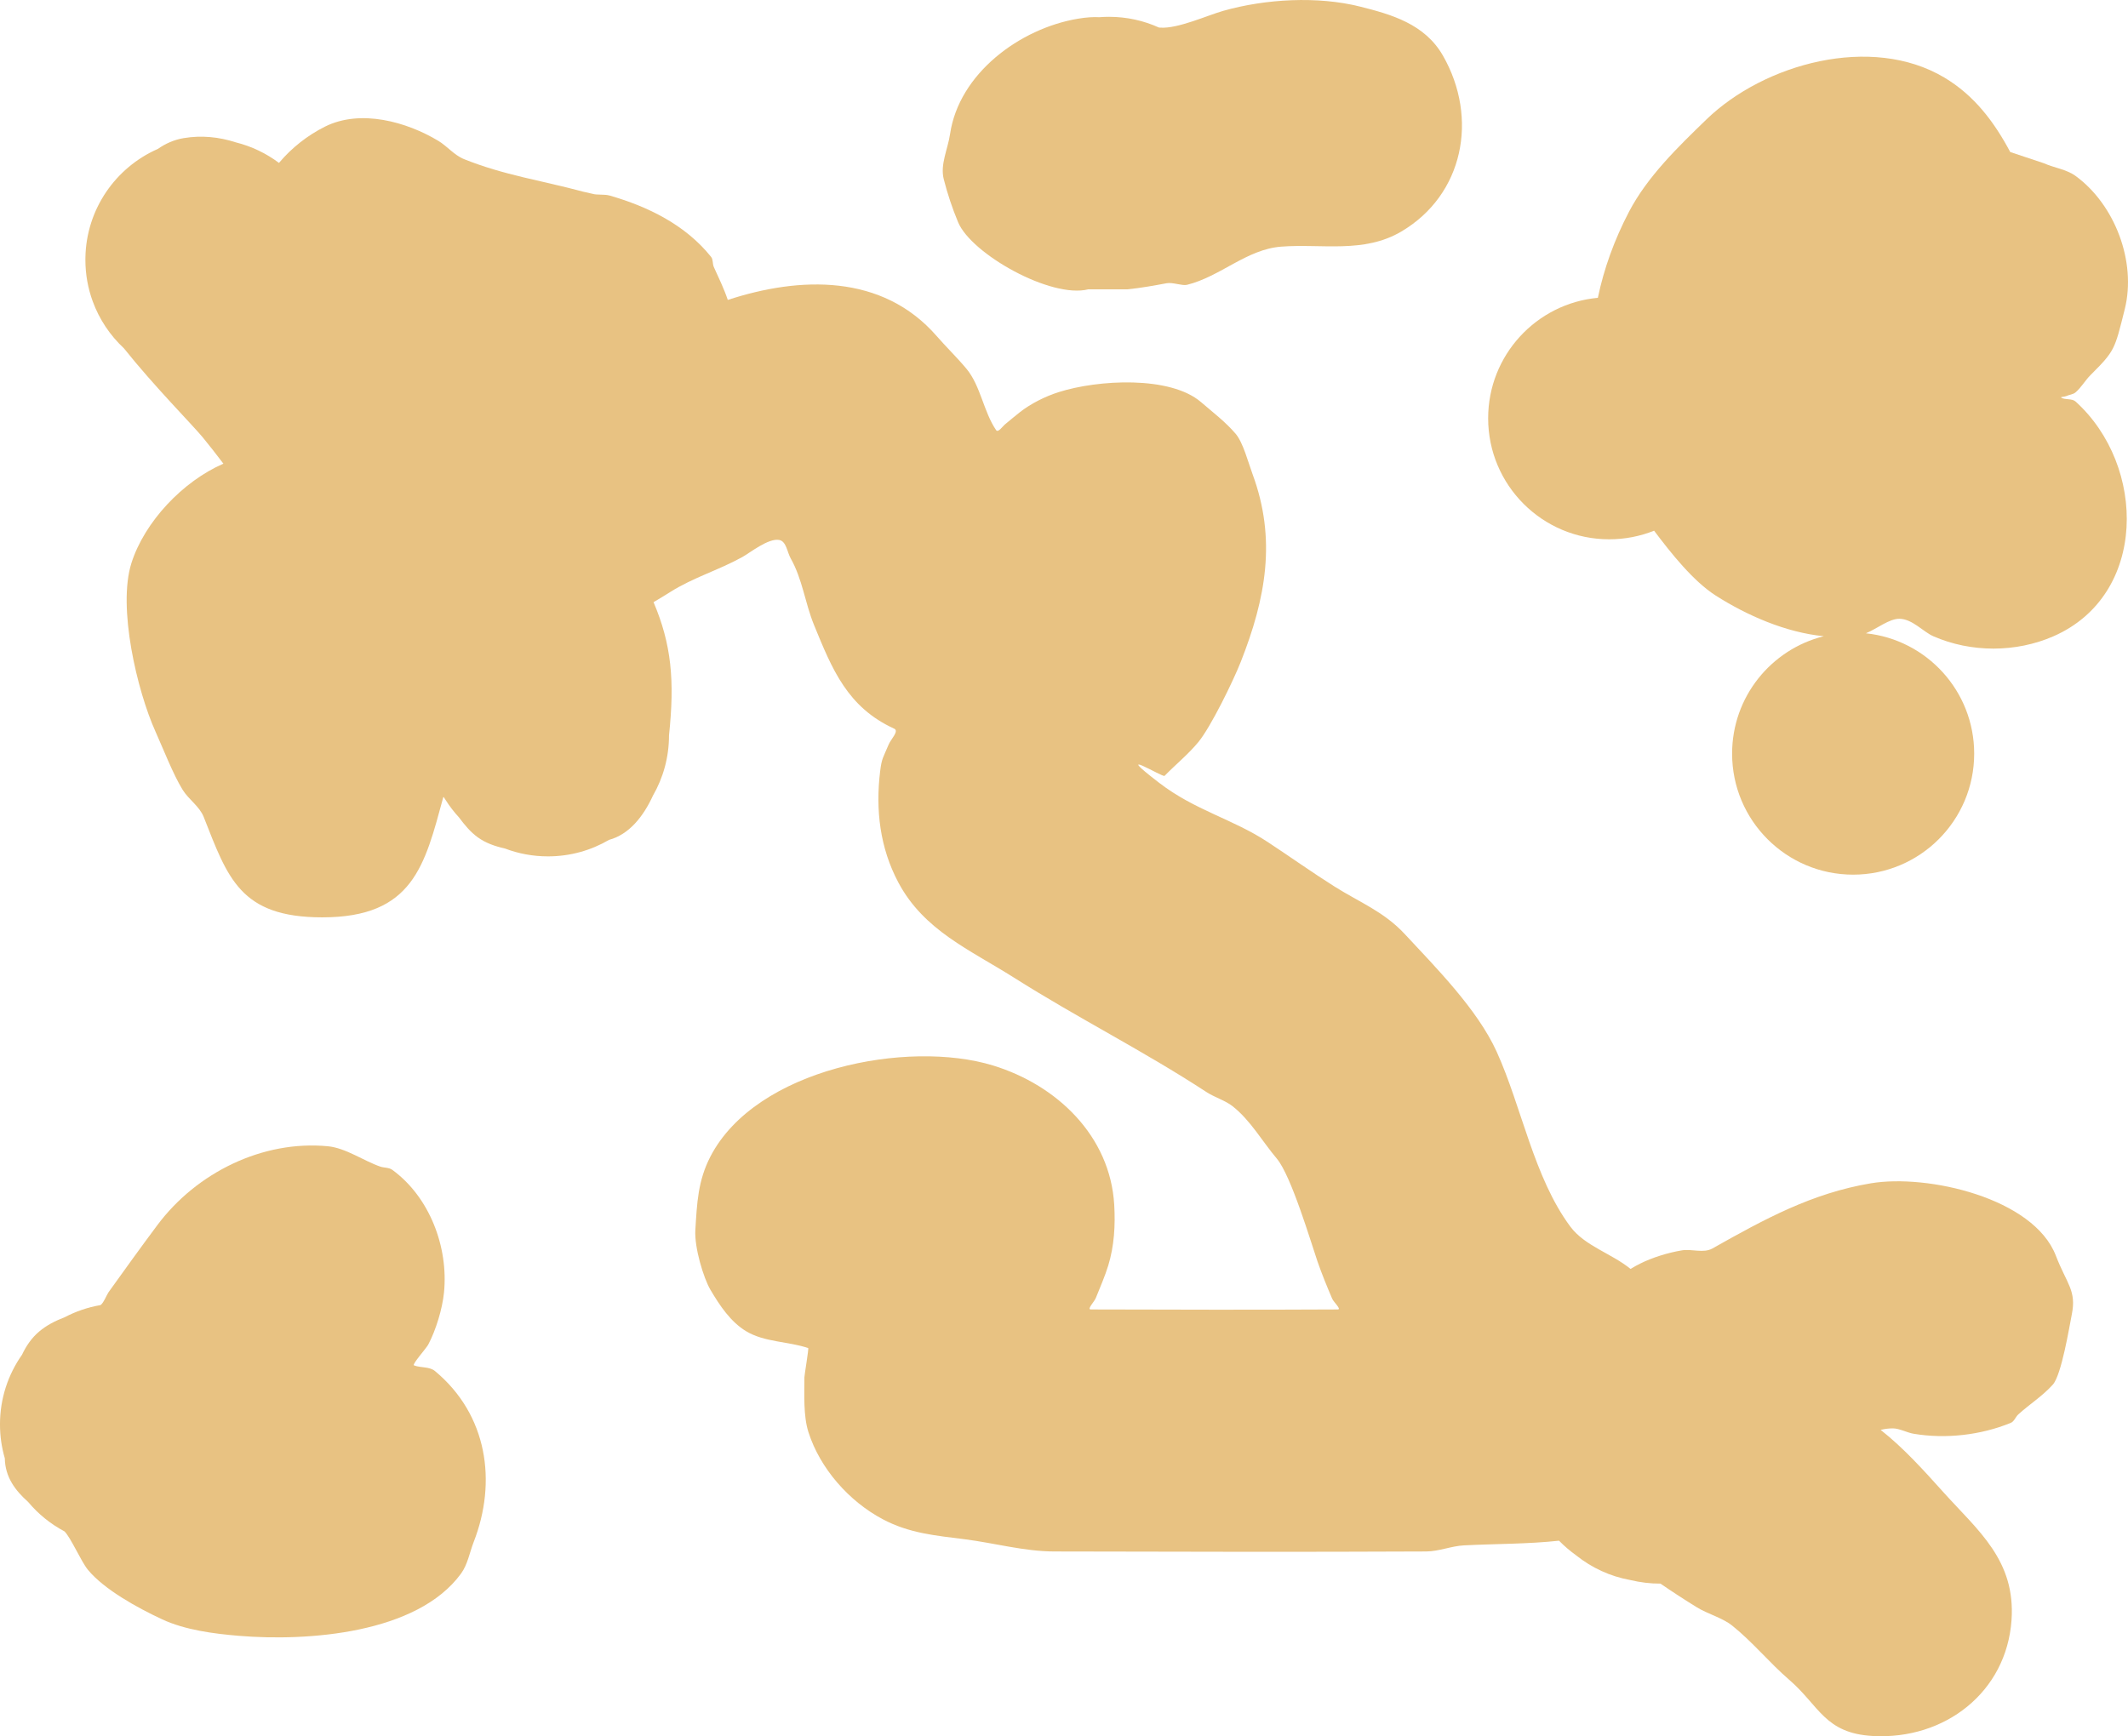 <svg version="1.1" xmlns="http://www.w3.org/2000/svg" xmlns:xlink="http://www.w3.org/1999/xlink" width="439.519" height="358.694" viewBox="0,0,439.519,358.694"><g transform="translate(-21.639,4.673)"><g data-paper-data="{&quot;isPaintingLayer&quot;:true}" fill="#e8c282" fill-rule="nonzero" stroke="none" stroke-width="0.5" stroke-linecap="butt" stroke-linejoin="miter" stroke-miterlimit="10" stroke-dasharray="" stroke-dashoffset="0" style="mix-blend-mode: normal"><path d="M423.067,303.65c7.109,7.895 14.904,14.014 14.035,26.39c-1.045,14.885 -13.787,24.759 -28.65,23.933c-9.94,-0.552 -11.042,-6.241 -17.255,-11.599c-4.1,-3.535 -7.572,-7.833 -11.816,-11.224c-1.982,-1.584 -5.071,-2.403 -7.268,-3.759c-2.501,-1.544 -5.021,-3.182 -7.527,-4.899c-2.036,0.017 -4.161,-0.244 -6.283,-0.749c-4.142,-0.756 -7.927,-2.532 -11.086,-5.058c-1.29,-0.928 -2.492,-1.951 -3.572,-3.058c-6.42,0.702 -12.977,0.628 -19.631,0.965c-2.631,0.133 -5.168,1.247 -7.803,1.26c-25.613,0.124 -51.227,0.057 -76.841,0c-6.208,-0.014 -12.313,-1.739 -18.445,-2.519c-6.06,-0.771 -11.464,-1.22 -16.977,-4.148c-6.949,-3.691 -12.941,-10.466 -15.338,-18.001c-1.071,-3.366 -0.829,-7.826 -0.829,-11.325c0,-0.454 0.945,-5.974 0.778,-6.03c-4.18,-1.404 -8.983,-1.192 -12.77,-3.451c-3.251,-1.939 -5.496,-5.335 -7.422,-8.594c-1.399,-2.367 -3.338,-8.713 -3.111,-12.363c0.343,-5.515 0.518,-10.143 3.111,-15.157c9.41,-18.193 40.808,-24.191 58.359,-18.816c13.252,4.058 24.225,14.598 25.046,28.797c0.244,4.209 0.007,8.473 -1.242,12.551c-0.668,2.18 -1.7,4.552 -2.561,6.692c-0.321,0.799 -1.898,2.363 -1.037,2.365c17.002,0.049 34.004,0.092 51.006,0c0.843,-0.005 -0.83,-1.471 -1.162,-2.246c-0.94,-2.193 -2.155,-5.149 -3.025,-7.677c-1.276,-3.708 -5.416,-17.701 -8.391,-21.227c-3.057,-3.622 -5.446,-7.939 -9.177,-10.863c-1.472,-1.154 -3.722,-1.829 -5.334,-2.883c-13.134,-8.585 -26.415,-15.194 -39.783,-23.654c-9.077,-5.744 -18.609,-9.733 -23.887,-19.671c-3.811,-7.175 -4.723,-14.995 -3.758,-22.952c0.337,-2.777 0.62,-2.784 1.768,-5.555c0.44,-1.062 2.197,-2.774 1.151,-3.252c-9.668,-4.415 -12.822,-12.262 -16.56,-21.395c-1.89,-4.619 -2.374,-9.437 -4.828,-13.784c-0.735,-1.301 -0.895,-3.521 -2.361,-3.811c-2.219,-0.439 -6.067,2.662 -7.623,3.522c-5.037,2.781 -10.125,4.211 -14.948,7.258c-1.125,0.711 -2.258,1.399 -3.401,2.064c3.707,8.712 4.393,16.215 3.196,27.522c0,4.539 -1.21,8.795 -3.324,12.464c-1.975,4.296 -4.903,8.003 -9.067,9.128c-3.702,2.166 -8.01,3.408 -12.609,3.408c-3.137,0 -6.138,-0.578 -8.904,-1.632c-1.998,-0.445 -3.898,-1.095 -5.549,-2.274c-1.557,-1.112 -2.77,-2.6 -3.928,-4.149c-1.024,-1.11 -1.948,-2.313 -2.759,-3.595c-0.162,-0.188 -0.421,-0.802 -0.486,-0.563c-3.831,14.082 -6.22,24.81 -24.981,24.81c-17.022,0 -19.542,-8.2 -24.497,-20.74c-0.866,-2.193 -3.09,-3.587 -4.336,-5.589c-1.961,-3.15 -4.09,-8.649 -5.616,-12.033c-3.799,-8.425 -7.88,-25.702 -4.974,-34.836c2.7,-8.486 10.573,-16.87 18.995,-20.53c-1.419,-1.871 -2.822,-3.676 -4.219,-5.38c-2.074,-2.531 -10.169,-10.713 -16.324,-18.447c-2.859,-2.663 -5.092,-5.988 -6.457,-9.73c-0.975,-2.672 -1.506,-5.557 -1.506,-8.566c0,-0.143 0.001,-0.285 0.004,-0.427c0.168,-10.05 6.268,-18.657 14.949,-22.472c1.604,-1.109 3.364,-1.905 5.352,-2.236c3.718,-0.619 7.313,-0.24 10.773,0.879c3.272,0.817 6.288,2.279 8.907,4.242c2.598,-3.104 5.908,-5.699 9.493,-7.492c7.354,-3.677 16.881,-0.999 23.401,2.925c1.864,1.122 3.3,2.97 5.318,3.783c8.227,3.316 16.215,4.452 24.603,6.727l1.908,0.431c0.912,0.304 2.479,0.057 3.559,0.367c7.886,2.267 15.652,6.033 20.967,12.676c0.451,0.564 0.268,1.433 0.565,2.091c1.002,2.215 2.103,4.474 2.882,6.798c14.885,-4.871 31.918,-5.442 43.161,7.487c1.834,2.109 4.406,4.641 6.168,6.776c2.894,3.508 3.515,8.866 6.085,12.627c0.421,0.616 1.305,-0.74 1.882,-1.214c1.011,-0.83 2.008,-1.679 3.038,-2.486c2.27,-1.779 5.228,-3.258 8.01,-4.143c8.09,-2.574 23.033,-3.434 29.422,2.084c2.434,2.102 5.031,4.064 7.118,6.51c1.558,1.825 2.604,5.927 3.498,8.341c4.983,13.47 2.751,25.671 -2.443,38.824c-1.58,4.002 -6.194,13.444 -8.743,16.534c-2.096,2.541 -4.684,4.633 -6.988,6.988c-0.36,0.368 -11.255,-6.356 -1.104,1.442c7.434,5.711 15.129,7.435 22.41,12.22c4.628,3.04 9.136,6.263 13.821,9.214c5.184,3.266 10.169,5.155 14.507,9.826c6.361,6.849 14.994,15.532 18.965,24.284c5.167,11.39 7.669,25.988 15.215,36.133c2.988,4.017 8.494,5.527 12.432,8.743c0.643,-0.39 1.304,-0.757 1.986,-1.098c2.537,-1.268 5.75,-2.256 8.594,-2.734c2.083,-0.35 4.485,0.646 6.325,-0.391c10.737,-6.047 20.5,-11.412 32.725,-13.466c11.71,-1.968 33.607,3.032 38.205,14.927c2.297,5.942 4.308,7.209 3.298,12.201c-0.496,2.45 -2.101,12.427 -3.906,14.453c-2.091,2.348 -4.813,4.05 -7.139,6.166c-0.575,0.523 -0.832,1.447 -1.551,1.742c-6.224,2.552 -13.478,3.36 -20.088,2.249c-1.332,-0.224 -2.927,-1.109 -4.282,-1.109c-0.861,0 -1.695,0.112 -2.509,0.312c4.78,3.753 9.03,8.511 13,12.919z"/><path d="M29.68,270.455c1.582,-1.353 3.422,-2.267 5.34,-3.004c2.264,-1.19 4.733,-2.044 7.34,-2.493c0.571,-0.222 1.349,-2.181 1.696,-2.666c3.325,-4.643 6.661,-9.28 10.077,-13.856c8.12,-10.877 21.781,-17.59 35.237,-16.299c3.676,0.353 7.426,3.04 10.797,4.197c0.815,0.28 1.798,0.167 2.494,0.674c7.732,5.635 11.617,15.991 10.682,25.347c-0.337,3.37 -1.671,7.775 -3.26,10.767c-0.413,0.777 -3.4,4.106 -2.946,4.283c1.397,0.543 3.188,0.216 4.341,1.173c10.86,9.017 12.837,22.882 8.004,35.298c-0.853,2.191 -1.239,4.647 -2.623,6.547c-9.069,12.443 -31.739,14.026 -45.82,12.861c-5.194,-0.43 -11.136,-1.194 -15.907,-3.411c-4.992,-2.32 -11.978,-6.144 -15.348,-10.25c-1.388,-1.691 -3.551,-6.696 -4.832,-7.922c-2.884,-1.527 -5.433,-3.603 -7.509,-6.087c-2.638,-2.35 -4.737,-5.098 -4.812,-9.015c-0.647,-2.223 -0.995,-4.573 -0.995,-7.005c0,-5.353 1.683,-10.314 4.548,-14.381c0.856,-1.812 1.958,-3.443 3.493,-4.756z"/><path d="M443.786,29.055c2.145,0.962 4.647,1.239 6.547,2.623c8.081,5.889 12.615,17.686 10.156,27.519c-2.104,8.415 -2.023,8.568 -7.079,13.624c-1.11,1.11 -1.89,2.537 -3.077,3.563c-0.531,0.458 -1.321,0.477 -1.953,0.781c-0.317,0.153 -1.312,0.145 -1.006,0.32c0.886,0.508 2.202,0.114 2.96,0.8c14.69,13.293 14.884,39.984 -4.569,48.493c-7.77,3.399 -17.036,3.399 -24.806,0c-2.09,-0.914 -4.326,-3.561 -6.978,-3.614c-2.119,-0.042 -4.612,2.029 -6.953,2.999c12.567,1.318 22.362,11.946 22.362,24.863c0,13.807 -11.193,25 -25,25c-13.807,0 -25,-11.193 -25,-25c0,-11.716 8.06,-21.55 18.937,-24.26c-7.883,-0.767 -15.944,-4.332 -22.293,-8.382c-4.685,-2.988 -9.288,-8.806 -12.757,-13.417c-2.868,1.146 -5.997,1.777 -9.274,1.777c-13.807,0 -25,-11.193 -25,-25c0,-13.018 9.95,-23.712 22.659,-24.892c1.253,-6.036 3.417,-12.014 6.433,-17.78c3.818,-7.299 10.185,-13.449 16.02,-19.094c11.866,-11.48 34.011,-17.625 49.1,-8.636c6.186,3.685 10.314,9.172 13.62,15.395z"/><path d="M246.42,55.098c-7.727,1.962 -24.165,-7.315 -26.891,-13.856c-1.204,-2.89 -2.199,-5.875 -2.97,-8.909c-0.77,-3.031 0.85,-6.197 1.303,-9.291c1.836,-12.538 14.424,-21.835 26.419,-23.851c1.771,-0.298 3.18,-0.374 4.427,-0.312c0.659,-0.052 1.326,-0.079 1.999,-0.079c3.67,0 7.155,0.791 10.294,2.211c0.094,0.007 0.189,0.015 0.285,0.022c3.616,0.265 9.734,-2.542 13.008,-3.469c8.823,-2.498 19.537,-3.055 28.188,-0.892c6.545,1.636 13.439,3.597 17.188,10.156c7.385,12.924 4.253,28.737 -8.594,36.328c-7.755,4.582 -16.46,2.48 -24.819,3.125c-7.165,0.553 -12.511,6.168 -19.458,7.889c-0.973,0.241 -2.945,-0.563 -4.195,-0.33c-2.754,0.513 -5.336,0.982 -8.116,1.26z"/></g></g></svg>